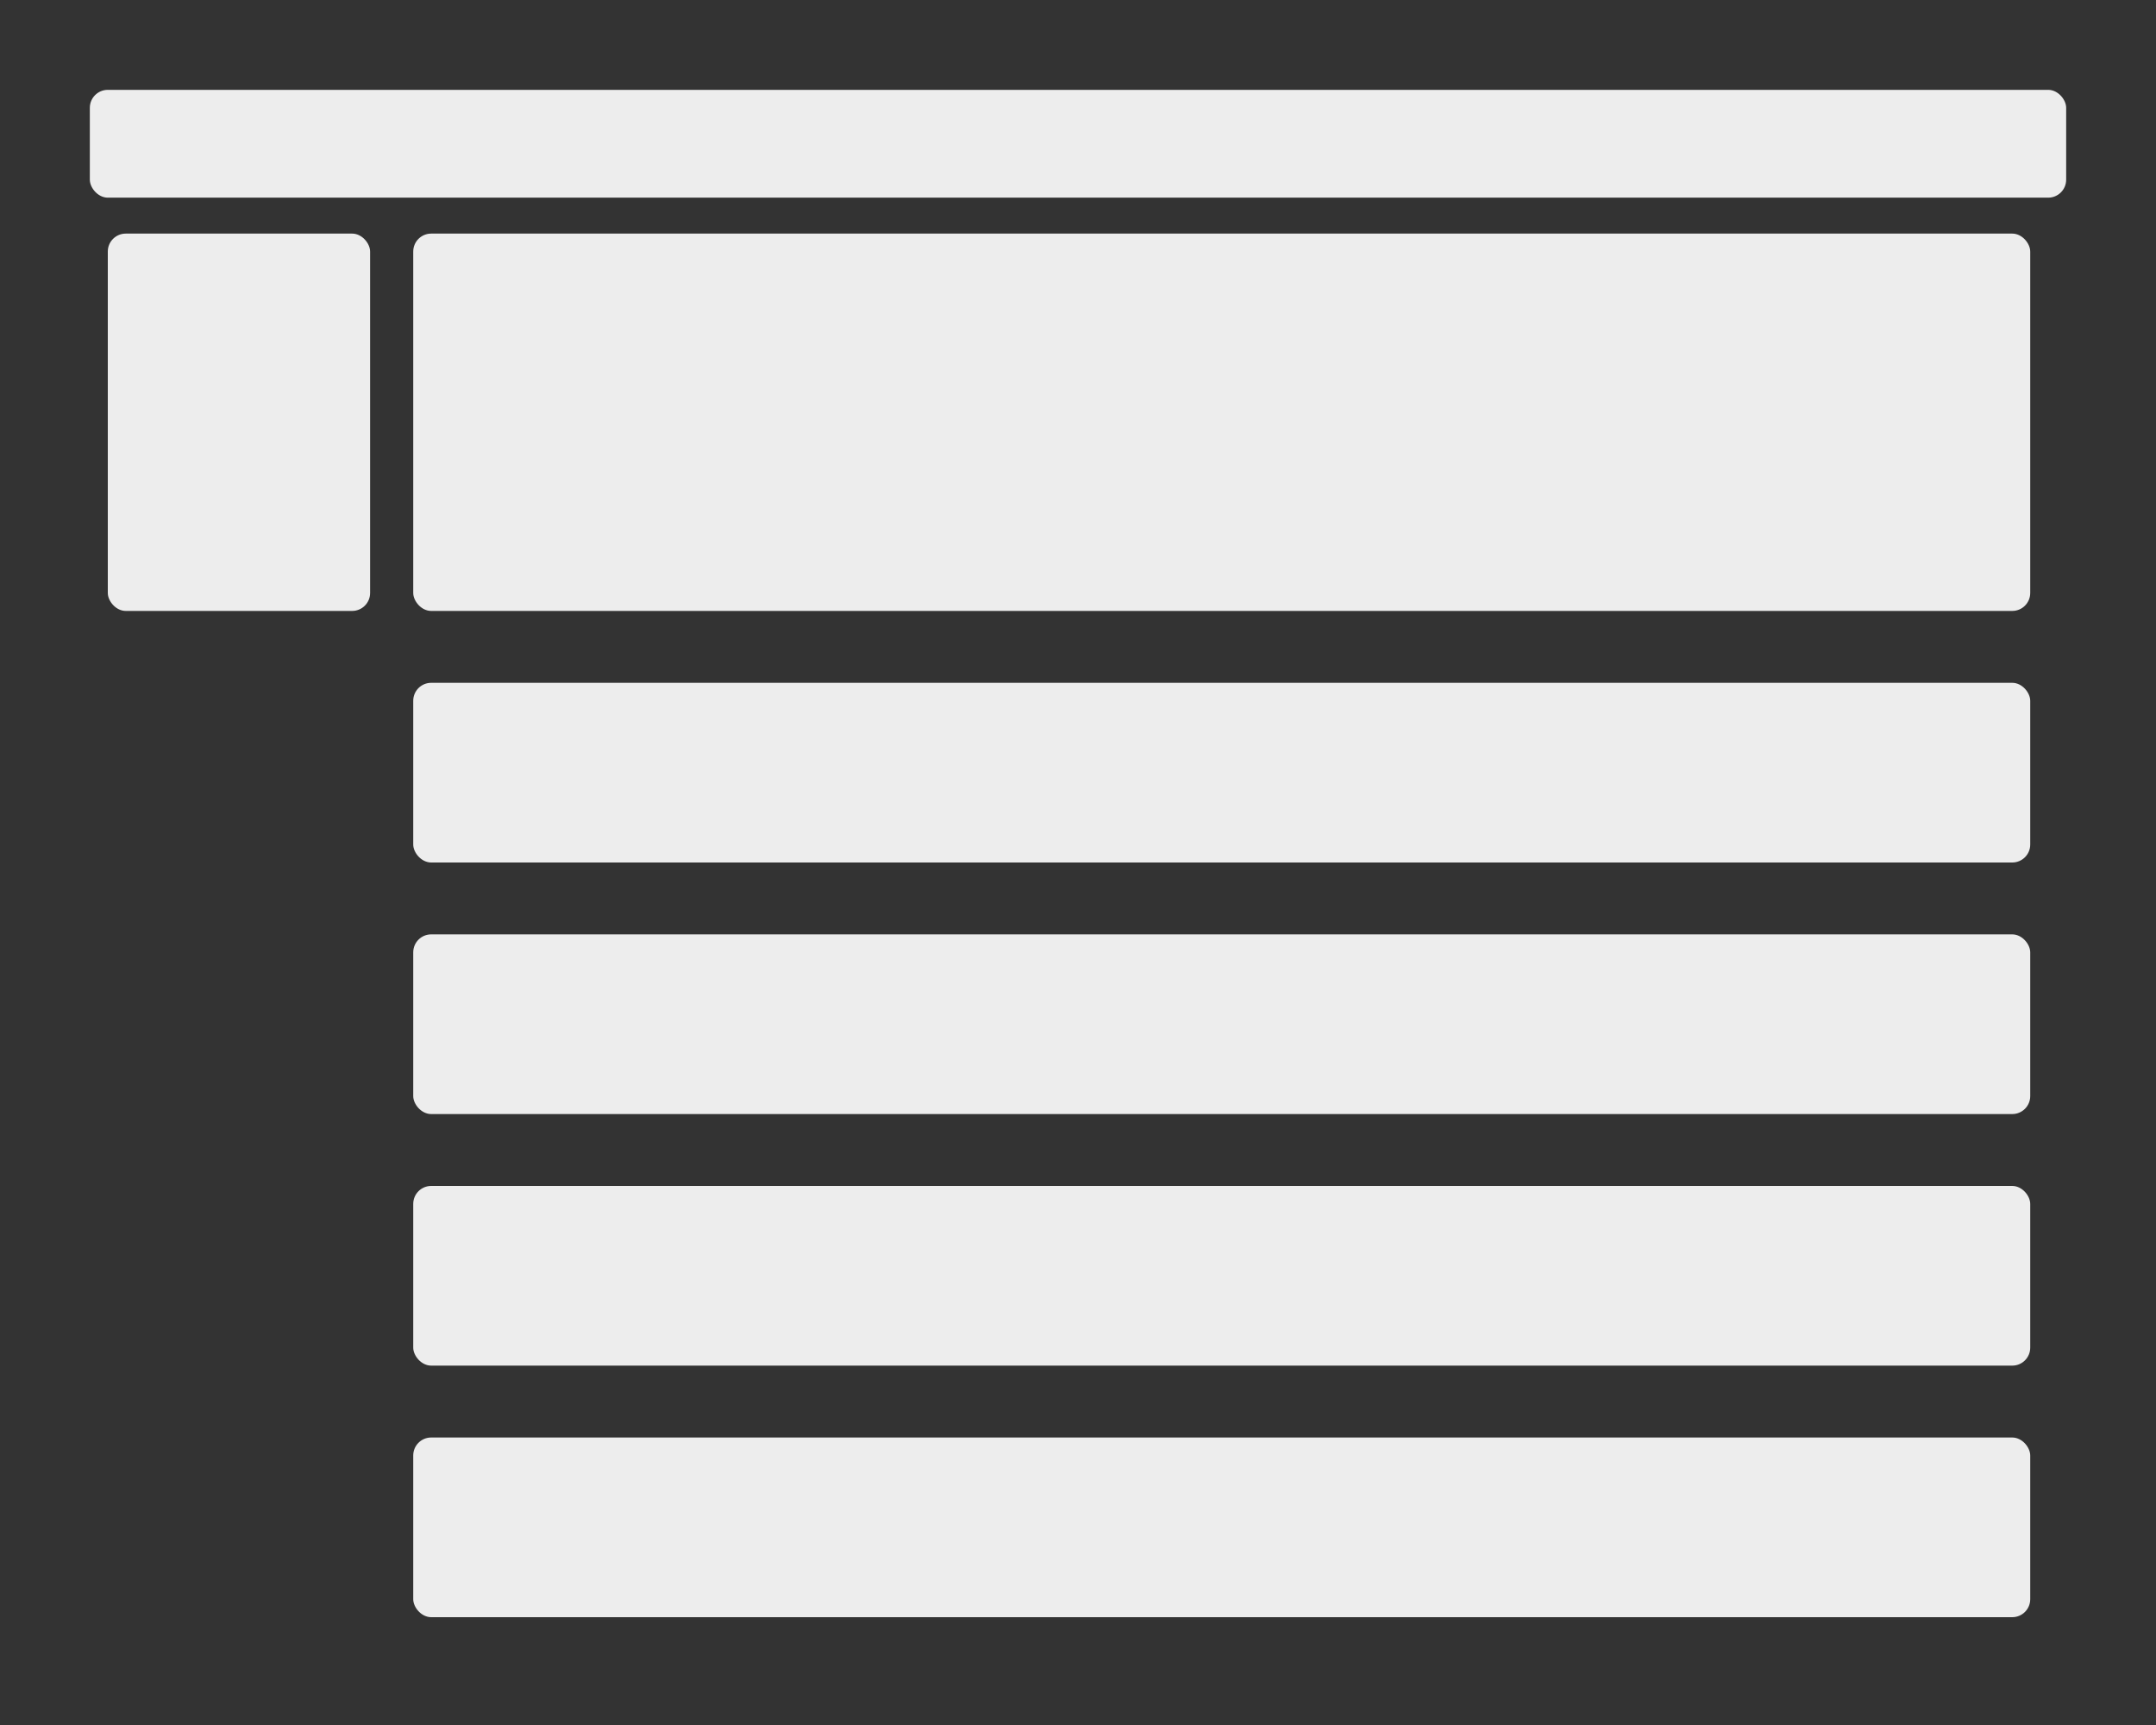 <?xml version="1.0" encoding="UTF-8"?>
<svg viewBox="0 0 600 480" xmlns="http://www.w3.org/2000/svg">
    <rect x="0" y="0" width="600" height="480" fill="#333333" stroke="none"/>
    <g fill="#ededed" stroke="#000" stroke-width="0">
        <rect x="25" y="25" width="550" height="30" rx="5"/>
        <rect x="30" y="65" width="73" height="105" rx="5"/>
        <rect x="115" y="65" width="450" height="105" rx="5"/>
        <rect x="115" y="190" width="450" height="50" rx="5"/>
        <rect x="115" y="260" width="450" height="50" rx="5"/>
        <rect x="115" y="330" width="450" height="50" rx="5"/>
        <rect x="115" y="400" width="450" height="50" rx="5"/>
    </g>
</svg>
